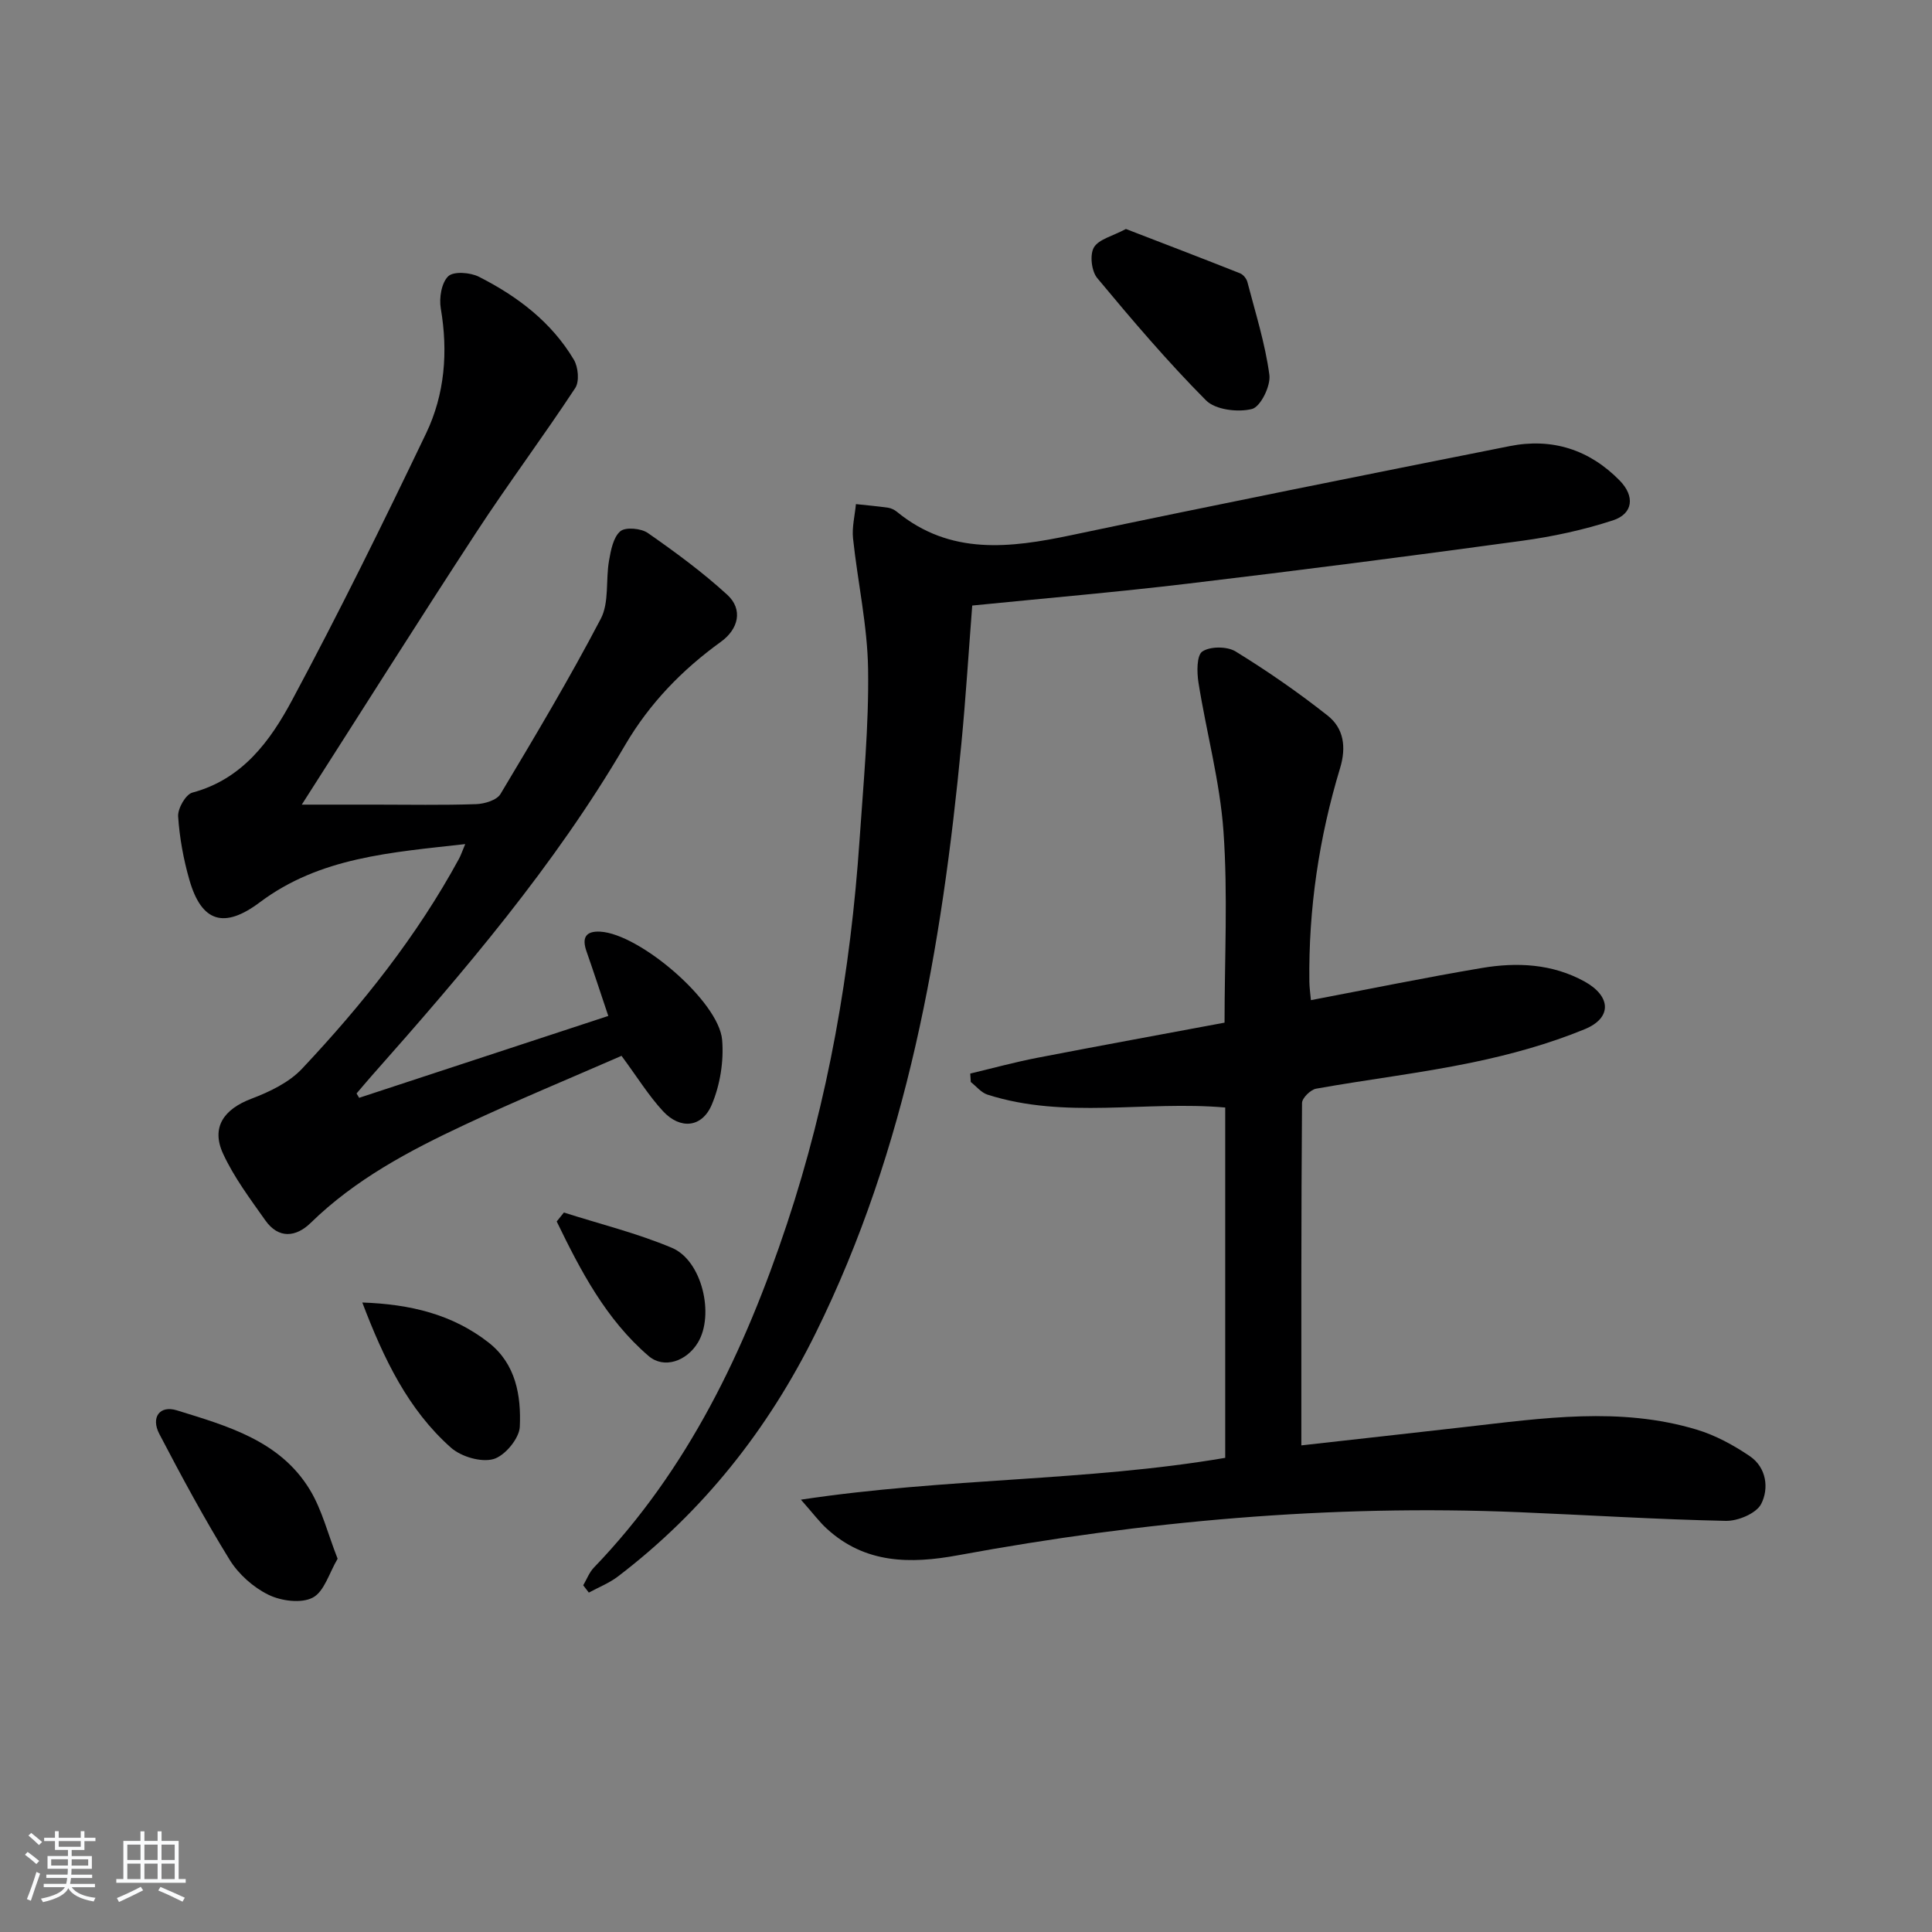 <svg enable-background="new 0 0 400 400" viewBox="0 0 400 400" xmlns="http://www.w3.org/2000/svg"><rect x="0" y="0" width="400" height="400" fill="#808080" stroke="none"/><path d="m5.17 384 .55-.58c.85.61 1.65 1.24 2.4 1.87l-.59.64c-.83-.73-1.62-1.38-2.36-1.93m1.22 9.53-.82-.34c.71-1.76 1.37-3.64 1.98-5.63.24.13.5.25.76.36-.6 1.67-1.24 3.54-1.92 5.61m-.5-13.5.57-.54c.56.44 1.31 1.06 2.26 1.87l-.65.64c-.67-.66-1.4-1.32-2.18-1.97m3.25.46h2.24v-1.36h.77v1.36h4.57v-1.36h.76v1.36h2.28v.69h-2.28v1.84h-2.64v1.26h4.18v2.64h-4.21c0 .45-.02.86-.05 1.21h4.32v.69h-4.38c-.04.34-.1.75-.19 1.22h5.15v.69h-4.82c.87 1.19 2.51 1.92 4.93 2.19-.17.31-.3.57-.37.76-2.77-.49-4.52-1.41-5.26-2.76-.56 1.26-2.3 2.23-5.24 2.9-.12-.24-.26-.48-.43-.72 2.73-.55 4.38-1.34 4.96-2.38h-4.38v-.69h4.65c.1-.38.17-.79.21-1.22h-4.32v-.69h4.4c.03-.34.05-.75.05-1.21h-4.2v-2.64h4.23v-1.26h-2.69v-1.84h-2.24zm1.46 4.46v1.29h3.45c.01-.4.02-.57.01-.53v-.32-.45h-3.46zm1.55-2.59h4.57v-1.19h-4.57zm6.11 2.59h-3.42v.77c-.01.19-.01.37-.02.53h3.44z" fill="#fafbfc"/><path d="m32.63 379.16h.82v1.98h3.54v7.89h1.46v.78h-14.37v-.78h1.46v-7.89h3.54v-1.98h.82v1.98h2.73zm-3.49 11.48.5.73c-1.61.82-3.28 1.63-5 2.42-.13-.27-.28-.55-.44-.82 1.75-.73 3.4-1.5 4.94-2.33m-2.78-5.55h2.73v-3.18h-2.73zm0 3.95h2.73v-3.2h-2.73zm3.54-3.95h2.73v-3.18h-2.73zm0 3.95h2.73v-3.2h-2.73zm7.89 4.68c-1.84-.92-3.51-1.7-5.02-2.32l.45-.73c1.89.8 3.57 1.55 5.04 2.23zm-1.62-11.81h-2.73v3.18h2.73zm-2.73 7.13h2.73v-3.2h-2.73z" fill="#fafbfc"/><g fill="#000001"><path d="m269.43 299.25c11.85-1.33 22.9-2.55 33.93-3.81 16.01-1.82 32.05-4.24 47.93.55 3.88 1.17 7.63 3.21 11 5.5 3.45 2.35 3.99 6.68 2.34 9.89-1.01 1.96-4.82 3.56-7.33 3.5-14.29-.3-28.57-1.21-42.86-1.8-39.05-1.63-77.71 1.85-116.09 8.92-9.88 1.82-19.23 1.77-27.17-5.5-1.53-1.4-2.79-3.11-5.36-6.01 30.08-4.54 59.2-3.77 87.85-8.66 0-24.38 0-48.47 0-72.53-16.56-1.45-33.15 2.48-49.23-2.67-1.3-.42-2.31-1.72-3.45-2.61-.04-.58-.07-1.17-.11-1.75 4.61-1.1 9.2-2.36 13.85-3.26 12.86-2.49 25.74-4.84 38.8-7.28 0-13.37.7-26.53-.22-39.57-.73-10.35-3.54-20.53-5.18-30.83-.34-2.16-.39-5.65.81-6.45 1.64-1.09 5.15-1.08 6.9.01 6.58 4.05 12.98 8.48 19.04 13.27 3.33 2.63 3.89 6.5 2.57 10.87-4.36 14.39-6.55 29.15-6.36 44.22.01 1.14.18 2.28.32 3.82 11.93-2.27 23.6-4.67 35.34-6.65 7.31-1.24 14.62-.9 21.33 2.8 5.44 3.01 5.75 7.5.03 9.86-7.44 3.06-15.34 5.24-23.23 6.88-10.71 2.23-21.61 3.51-32.39 5.44-1.15.21-2.91 1.93-2.92 2.97-.18 23.28-.14 46.58-.14 70.88z"/><path d="m74.36 227.29c17.09-5.62 34.18-11.23 51.58-16.95-1.67-4.98-3.05-9.19-4.51-13.37-.97-2.76-.24-4.25 2.85-4.08 8.16.46 24.56 14.45 25.23 22.41.37 4.42-.42 9.34-2.15 13.42-2.03 4.79-6.55 5.17-10.1 1.33-2.99-3.24-5.34-7.07-8.58-11.45-10.43 4.56-21.59 9.17-32.51 14.29-11.46 5.37-22.63 11.29-31.84 20.29-3.05 2.98-6.66 3.36-9.4-.52-3.14-4.45-6.48-8.89-8.74-13.79-2.53-5.48.16-9.23 5.86-11.39 3.77-1.43 7.81-3.36 10.5-6.23 12.45-13.24 23.76-27.41 32.49-43.47.37-.69.62-1.45 1.28-3.02-15.35 1.73-30.09 2.72-42.51 12.04-7.34 5.51-12.05 4.22-14.59-4.6-1.23-4.27-2.05-8.75-2.34-13.17-.1-1.64 1.57-4.56 2.95-4.93 10.37-2.77 16.13-10.71 20.66-19.17 9.73-18.14 18.83-36.63 27.73-55.21 3.87-8.08 4.57-16.88 3.04-25.86-.37-2.16.14-5.31 1.54-6.66 1.11-1.07 4.56-.81 6.35.1 7.96 4.03 15.01 9.36 19.66 17.17.91 1.53 1.18 4.51.29 5.86-6.64 10.09-13.88 19.78-20.49 29.89-12 18.36-23.69 36.92-36.13 56.37h15.1c7 0 14 .14 20.99-.1 1.75-.06 4.29-.82 5.05-2.1 7.16-11.96 14.31-23.95 20.77-36.29 1.76-3.37 1-8.01 1.7-12.01.38-2.16.87-4.83 2.33-6.09 1.07-.92 4.3-.63 5.71.35 5.69 3.97 11.33 8.11 16.44 12.79 3.31 3.03 2.34 7.1-1.32 9.74-8.03 5.8-14.75 12.72-19.82 21.37-14.63 24.99-33.34 46.89-52.46 68.47-1.07 1.21-2.1 2.45-3.15 3.67.18.3.36.6.54.9z"/><path d="m120.75 328.22c.73-1.24 1.25-2.68 2.22-3.68 19.48-20.25 31.22-44.87 39.95-71.11 8.59-25.8 13.19-52.41 15.04-79.5.8-11.78 1.94-23.58 1.77-35.35-.13-9.06-2.16-18.07-3.12-27.13-.24-2.31.38-4.72.6-7.08 2.22.24 4.45.43 6.66.75.63.09 1.31.42 1.8.82 11.09 9.09 23.45 7.53 36.23 4.84 30.18-6.35 60.43-12.4 90.68-18.42 8.75-1.74 16.48.71 22.77 7.14 3.16 3.23 2.8 6.86-1.42 8.24-6.1 1.99-12.48 3.36-18.85 4.23-23.03 3.15-46.09 6.12-69.18 8.87-14.67 1.75-29.4 3.01-44.61 4.53-.74 9.52-1.33 19.08-2.25 28.62-4.04 42.19-11.18 83.63-30.21 122.11-9.82 19.85-23.23 36.82-40.89 50.29-1.81 1.38-4.01 2.24-6.03 3.34-.38-.5-.77-1-1.16-1.51z"/><path d="m69.9 322.72c-1.74 2.93-2.76 6.8-5.15 8.05-2.37 1.25-6.54.7-9.17-.59-3.14-1.54-6.2-4.26-8.04-7.25-5.22-8.46-9.95-17.23-14.55-26.04-1.8-3.44.07-6 3.64-4.89 10.46 3.24 21.36 6.27 27.53 16.45 2.51 4.14 3.7 9.08 5.74 14.27z"/><path d="m233.11 47.41c7.99 3.08 15.83 6.08 23.64 9.18.65.26 1.33 1.1 1.51 1.8 1.66 6.38 3.68 12.72 4.55 19.22.31 2.29-1.84 6.63-3.61 7.07-2.92.73-7.57.17-9.52-1.8-7.95-8-15.29-16.63-22.51-25.31-1.19-1.43-1.58-4.82-.69-6.34 1.01-1.71 3.87-2.34 6.63-3.82z"/><path d="m75.01 269.67c9.97.35 18.68 2.45 26.15 8.29 5.66 4.43 6.75 11 6.46 17.44-.11 2.42-3.11 6.03-5.46 6.69-2.57.72-6.69-.5-8.8-2.37-8.86-7.87-13.89-18.33-18.35-30.05z"/><path d="m116.75 251.04c7.48 2.39 15.17 4.28 22.38 7.32 6.23 2.63 8.84 13.88 5.35 19.63-2.33 3.84-7.01 5.49-10.2 2.75-8.83-7.58-14.08-17.66-19.02-27.85.48-.62.99-1.24 1.49-1.85z"/></g></svg>